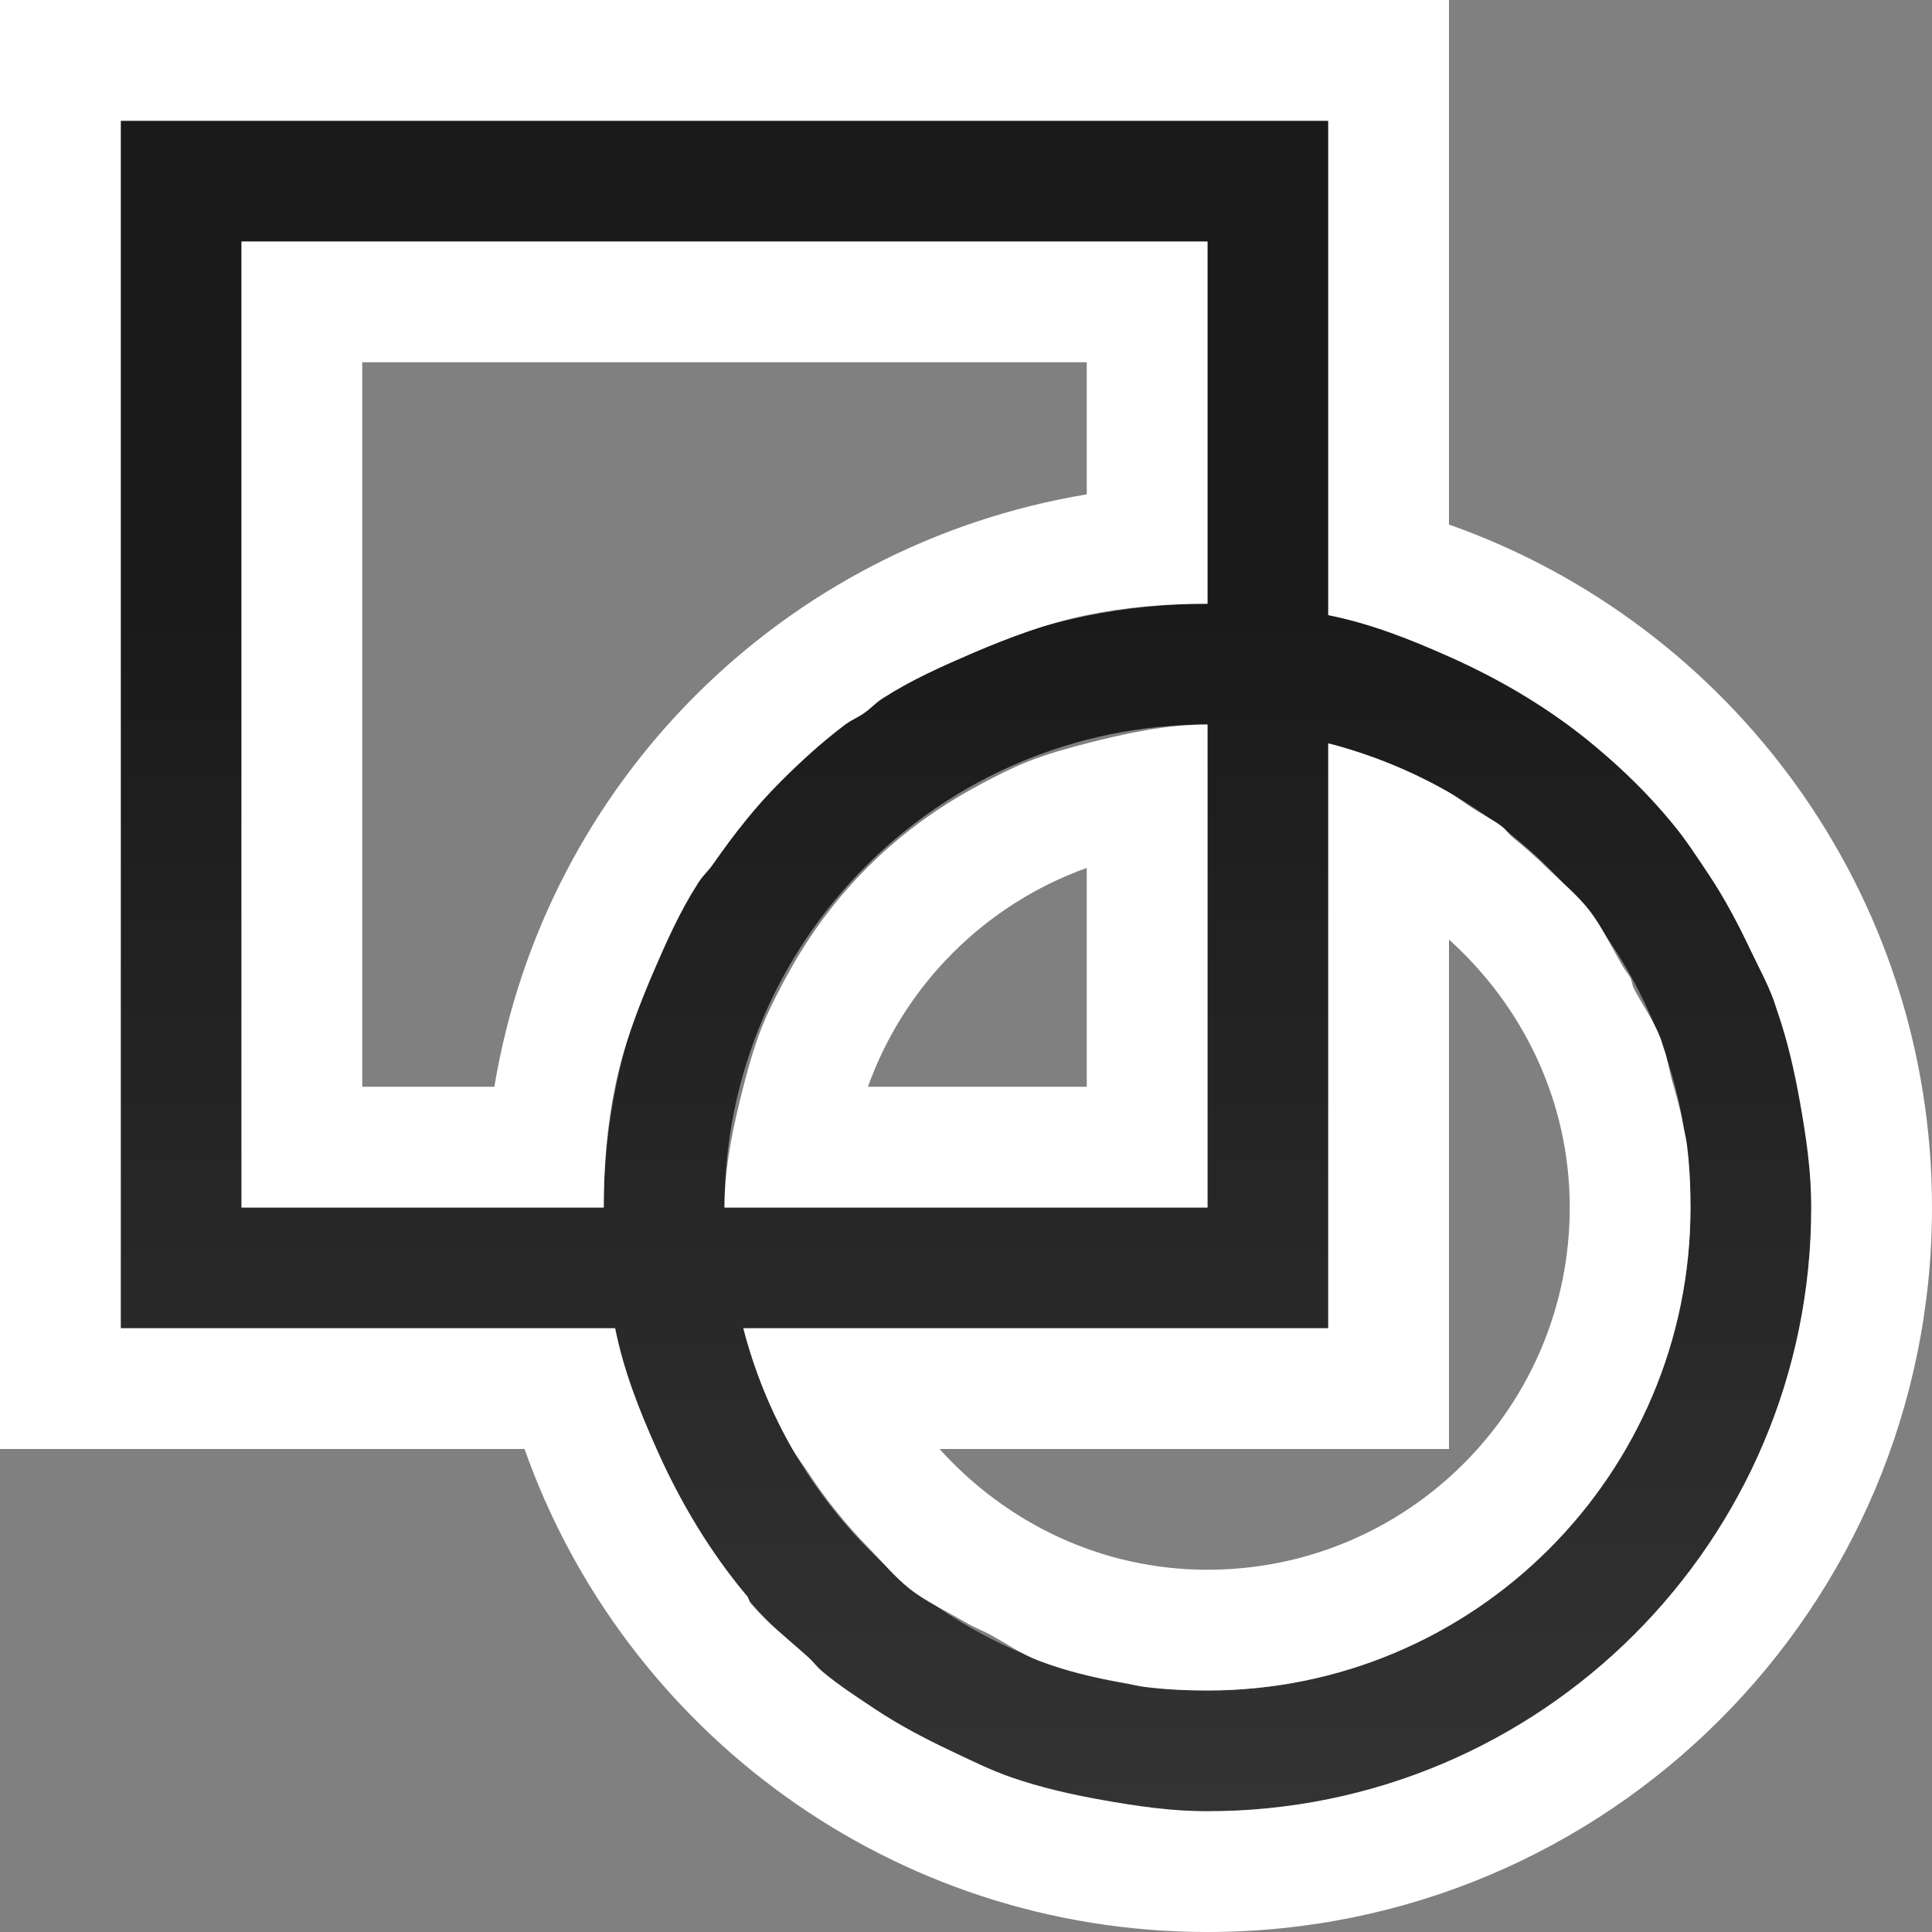 <?xml version="1.0" encoding="UTF-8" standalone="no"?>
<!-- Created with Inkscape (http://www.inkscape.org/) -->

<svg
   xmlns:dc="http://purl.org/dc/elements/1.1/"
   xmlns:cc="http://creativecommons.org/ns#"
   xmlns:rdf="http://www.w3.org/1999/02/22-rdf-syntax-ns#"
   xmlns:svg="http://www.w3.org/2000/svg"
   xmlns="http://www.w3.org/2000/svg"
   xmlns:xlink="http://www.w3.org/1999/xlink"
   xmlns:sodipodi="http://sodipodi.sourceforge.net/DTD/sodipodi-0.dtd"
   xmlns:inkscape="http://www.inkscape.org/namespaces/inkscape"
   width="16px"
   height="16px"
   id="svg4470"
   version="1.1"
   inkscape:version="0.48.3.1 r9886"
   inkscape:export-filename="/home/garrett/dev/proximity-desktop/res/ca/uwinnipeg/proximity/desktop/icons/regions.png"
   inkscape:export-xdpi="90"
   inkscape:export-ydpi="90"
   sodipodi:docname="regions.svg">
  <rect width="100%" height="100%" fill="#808080" stroke="none"/>
  <defs
     id="defs4472">
    <linearGradient
       id="linearGradient4439">
      <stop
         style="stop-color:#000000;stop-opacity:0.8"
         offset="0"
         id="stop4441" />
      <stop
         style="stop-color:#000000;stop-opacity:0.6"
         offset="1"
         id="stop4443" />
    </linearGradient>
    <linearGradient
       inkscape:collect="always"
       xlink:href="#linearGradient4439"
       id="linearGradient5011"
       x1="7.83"
       y1="1.727"
       x2="7.83"
       y2="12.664"
       gradientUnits="userSpaceOnUse" />
    <linearGradient
       inkscape:collect="always"
       xlink:href="#linearGradient4439"
       id="linearGradient3165"
       gradientUnits="userSpaceOnUse"
       x1="7.83"
       y1="1.727"
       x2="7.83"
       y2="12.664" />
    <linearGradient
       inkscape:collect="always"
       xlink:href="#linearGradient4439"
       id="linearGradient3169"
       gradientUnits="userSpaceOnUse"
       x1="7.83"
       y1="1.727"
       x2="7.83"
       y2="12.664" />
    <linearGradient
       inkscape:collect="always"
       xlink:href="#linearGradient4439"
       id="linearGradient3173"
       gradientUnits="userSpaceOnUse"
       x1="7.83"
       y1="1.727"
       x2="7.83"
       y2="12.664" />
    <linearGradient
       inkscape:collect="always"
       xlink:href="#linearGradient4439"
       id="linearGradient3183"
       gradientUnits="userSpaceOnUse"
       x1="7.83"
       y1="1.727"
       x2="7.83"
       y2="12.664" />
    <linearGradient
       inkscape:collect="always"
       xlink:href="#linearGradient4439"
       id="linearGradient3185"
       gradientUnits="userSpaceOnUse"
       x1="7.83"
       y1="1.727"
       x2="7.83"
       y2="12.664" />
    <linearGradient
       inkscape:collect="always"
       xlink:href="#linearGradient4439"
       id="linearGradient3187"
       gradientUnits="userSpaceOnUse"
       x1="7.83"
       y1="1.727"
       x2="7.83"
       y2="12.664" />
    <linearGradient
       inkscape:collect="always"
       xlink:href="#linearGradient4439"
       id="linearGradient3189"
       gradientUnits="userSpaceOnUse"
       x1="7.83"
       y1="1.727"
       x2="7.83"
       y2="12.664" />
    <linearGradient
       inkscape:collect="always"
       xlink:href="#linearGradient4439"
       id="linearGradient3197"
       gradientUnits="userSpaceOnUse"
       x1="7.83"
       y1="1.727"
       x2="7.83"
       y2="12.664" />
    <linearGradient
       inkscape:collect="always"
       xlink:href="#linearGradient4439"
       id="linearGradient3201"
       gradientUnits="userSpaceOnUse"
       x1="7.83"
       y1="1.727"
       x2="7.83"
       y2="12.664" />
    <linearGradient
       inkscape:collect="always"
       xlink:href="#linearGradient4439"
       id="linearGradient3205"
       gradientUnits="userSpaceOnUse"
       x1="7.83"
       y1="1.727"
       x2="7.83"
       y2="12.664"
       gradientTransform="matrix(0.835,0,0,0.91,-0.466,-0.564)" />
    <linearGradient
       inkscape:collect="always"
       xlink:href="#linearGradient4439"
       id="linearGradient3212"
       gradientUnits="userSpaceOnUse"
       x1="7.83"
       y1="1.727"
       x2="7.83"
       y2="12.664"
       gradientTransform="matrix(0.668,0,0,0.728,0.827,0.749)" />
    <linearGradient
       inkscape:collect="always"
       xlink:href="#linearGradient4439"
       id="linearGradient3215"
       gradientUnits="userSpaceOnUse"
       x1="7.83"
       y1="1.727"
       x2="7.83"
       y2="12.664"
       gradientTransform="matrix(0.501,0,0,0.546,2.12,2.062)" />
    <linearGradient
       inkscape:collect="always"
       xlink:href="#linearGradient4439"
       id="linearGradient4001"
       gradientUnits="userSpaceOnUse"
       gradientTransform="matrix(0.668,0,0,0.728,0.827,0.749)"
       x1="7.83"
       y1="1.727"
       x2="7.83"
       y2="12.664" />
    <linearGradient
       inkscape:collect="always"
       xlink:href="#linearGradient4439"
       id="linearGradient4003"
       gradientUnits="userSpaceOnUse"
       gradientTransform="matrix(0.668,0,0,0.728,0.827,0.749)"
       x1="7.83"
       y1="1.727"
       x2="7.83"
       y2="12.664" />
    <linearGradient
       inkscape:collect="always"
       xlink:href="#linearGradient4439"
       id="linearGradient4007"
       gradientUnits="userSpaceOnUse"
       gradientTransform="matrix(0.668,0,0,0.728,0.827,0.749)"
       x1="7.83"
       y1="1.727"
       x2="7.83"
       y2="12.664" />
    <linearGradient
       inkscape:collect="always"
       xlink:href="#linearGradient4439"
       id="linearGradient4012"
       gradientUnits="userSpaceOnUse"
       gradientTransform="matrix(0.668,0,0,0.728,4.827,4.749)"
       x1="7.83"
       y1="1.727"
       x2="7.83"
       y2="12.664" />
    <linearGradient
       inkscape:collect="always"
       xlink:href="#linearGradient4439"
       id="linearGradient4027"
       gradientUnits="userSpaceOnUse"
       gradientTransform="matrix(0.668,0,0,0.728,42.64,4.749)"
       x1="7.83"
       y1="1.727"
       x2="7.83"
       y2="12.664" />
    <linearGradient
       inkscape:collect="always"
       xlink:href="#linearGradient4439"
       id="linearGradient4029"
       gradientUnits="userSpaceOnUse"
       gradientTransform="matrix(0.668,0,0,0.728,38.64,0.749)"
       x1="7.83"
       y1="1.727"
       x2="7.83"
       y2="12.664" />
    <linearGradient
       inkscape:collect="always"
       xlink:href="#linearGradient4439"
       id="linearGradient4034"
       gradientUnits="userSpaceOnUse"
       gradientTransform="matrix(0.668,0,0,0.728,4.827,4.749)"
       x1="7.83"
       y1="1.727"
       x2="7.83"
       y2="12.664" />
    <linearGradient
       inkscape:collect="always"
       xlink:href="#linearGradient4439"
       id="linearGradient4062"
       gradientUnits="userSpaceOnUse"
       x1="7.83"
       y1="1.727"
       x2="7.83"
       y2="12.664" />
    <linearGradient
       inkscape:collect="always"
       xlink:href="#linearGradient4439"
       id="linearGradient4066"
       gradientUnits="userSpaceOnUse"
       x1="7.83"
       y1="1.727"
       x2="7.83"
       y2="12.664" />
    <linearGradient
       inkscape:collect="always"
       xlink:href="#linearGradient4439"
       id="linearGradient4070"
       gradientUnits="userSpaceOnUse"
       x1="7.83"
       y1="1.727"
       x2="7.83"
       y2="12.664" />
    <linearGradient
       inkscape:collect="always"
       xlink:href="#linearGradient4439"
       id="linearGradient4074"
       gradientUnits="userSpaceOnUse"
       x1="7.83"
       y1="1.727"
       x2="7.83"
       y2="12.664"
       gradientTransform="matrix(1.168,0,0,1.274,-2.053,-2.19)" />
    <linearGradient
       inkscape:collect="always"
       xlink:href="#linearGradient4439"
       id="linearGradient4078"
       gradientUnits="userSpaceOnUse"
       x1="7.83"
       y1="1.727"
       x2="7.83"
       y2="12.664" />
    <linearGradient
       inkscape:collect="always"
       xlink:href="#linearGradient4439"
       id="linearGradient4085"
       gradientUnits="userSpaceOnUse"
       x1="7.83"
       y1="1.727"
       x2="7.83"
       y2="12.664"
       gradientTransform="matrix(1.001,0,0,1.092,-0.759,-0.877)" />
    <linearGradient
       inkscape:collect="always"
       xlink:href="#linearGradient4439"
       id="linearGradient4088"
       gradientUnits="userSpaceOnUse"
       x1="7.83"
       y1="1.727"
       x2="7.83"
       y2="12.664"
       gradientTransform="matrix(1.001,0,0,1.092,-0.759,-0.877)" />
    <linearGradient
       inkscape:collect="always"
       xlink:href="#linearGradient4439"
       id="linearGradient4099"
       gradientUnits="userSpaceOnUse"
       gradientTransform="matrix(1.001,0,0,1.092,-0.759,-0.877)"
       x1="7.83"
       y1="1.727"
       x2="7.83"
       y2="12.664" />
    <linearGradient
       inkscape:collect="always"
       xlink:href="#linearGradient4439"
       id="linearGradient4108"
       gradientUnits="userSpaceOnUse"
       gradientTransform="matrix(0.858,0,0,0.936,3.349,3.248)"
       x1="7.83"
       y1="1.727"
       x2="7.83"
       y2="12.664" />
    <linearGradient
       inkscape:collect="always"
       xlink:href="#linearGradient4439"
       id="linearGradient4110"
       gradientUnits="userSpaceOnUse"
       gradientTransform="matrix(0.858,0,0,0.936,-0.651,-0.752)"
       x1="7.83"
       y1="1.727"
       x2="7.83"
       y2="12.664" />
    <linearGradient
       inkscape:collect="always"
       xlink:href="#linearGradient4439"
       id="linearGradient4115"
       gradientUnits="userSpaceOnUse"
       gradientTransform="matrix(0.858,0,0,0.936,-0.651,-0.752)"
       x1="7.83"
       y1="1.727"
       x2="7.83"
       y2="12.664" />
    <linearGradient
       inkscape:collect="always"
       xlink:href="#linearGradient4439"
       id="linearGradient4132"
       x1="24.924"
       y1="-1.394"
       x2="24.924"
       y2="5.902"
       gradientUnits="userSpaceOnUse"
       gradientTransform="matrix(1.01,0,0,1.371,-18.777,2.876)" />
    <linearGradient
       inkscape:collect="always"
       xlink:href="#linearGradient4439"
       id="linearGradient4142"
       x1="11.531"
       y1="5.709"
       x2="11.531"
       y2="15.64"
       gradientUnits="userSpaceOnUse" />
    <linearGradient
       inkscape:collect="always"
       xlink:href="#linearGradient4439"
       id="linearGradient4148"
       gradientUnits="userSpaceOnUse"
       gradientTransform="matrix(1.01,0,0,1.371,2.613,2.876)"
       x1="24.924"
       y1="-1.394"
       x2="24.924"
       y2="5.902" />
    <linearGradient
       inkscape:collect="always"
       xlink:href="#linearGradient4439"
       id="linearGradient4150"
       gradientUnits="userSpaceOnUse"
       x1="11.531"
       y1="5.709"
       x2="11.531"
       y2="15.64" />
    <linearGradient
       inkscape:collect="always"
       xlink:href="#linearGradient4439"
       id="linearGradient4152"
       gradientUnits="userSpaceOnUse"
       gradientTransform="matrix(0.858,0,0,0.936,-2.374,-8.618)"
       x1="7.83"
       y1="1.727"
       x2="7.83"
       y2="12.664" />
    <linearGradient
       inkscape:collect="always"
       xlink:href="#linearGradient4439"
       id="linearGradient4156"
       gradientUnits="userSpaceOnUse"
       gradientTransform="matrix(1.212,0,0,1.646,-23.732,2.252)"
       x1="24.924"
       y1="-1.394"
       x2="24.924"
       y2="5.902" />
    <linearGradient
       inkscape:collect="always"
       xlink:href="#linearGradient4439"
       id="linearGradient4160"
       gradientUnits="userSpaceOnUse"
       gradientTransform="matrix(0.808,0,0,1.097,-13.821,3.501)"
       x1="24.924"
       y1="-1.394"
       x2="24.924"
       y2="5.902" />
    <linearGradient
       inkscape:collect="always"
       xlink:href="#linearGradient4439"
       id="linearGradient4167"
       gradientUnits="userSpaceOnUse"
       gradientTransform="matrix(0.606,0,0,0.823,-8.866,4.126)"
       x1="24.924"
       y1="-1.394"
       x2="24.924"
       y2="5.902" />
    <linearGradient
       inkscape:collect="always"
       xlink:href="#linearGradient4439"
       id="linearGradient4171"
       gradientUnits="userSpaceOnUse"
       gradientTransform="matrix(1.01,0,0,1.371,-18.777,2.876)"
       x1="24.924"
       y1="-1.394"
       x2="24.924"
       y2="5.902" />
    <linearGradient
       inkscape:collect="always"
       xlink:href="#linearGradient4439"
       id="linearGradient4174"
       gradientUnits="userSpaceOnUse"
       gradientTransform="matrix(1.01,0,0,1.371,-18.777,2.876)"
       x1="24.924"
       y1="-1.394"
       x2="24.924"
       y2="5.902" />
    <linearGradient
       inkscape:collect="always"
       xlink:href="#linearGradient4439"
       id="linearGradient4181"
       gradientUnits="userSpaceOnUse"
       gradientTransform="matrix(1.01,0,0,1.371,-18.777,2.876)"
       x1="24.924"
       y1="-1.394"
       x2="24.924"
       y2="5.902" />
    <linearGradient
       inkscape:collect="always"
       xlink:href="#linearGradient4439"
       id="linearGradient4186"
       gradientUnits="userSpaceOnUse"
       x1="11.531"
       y1="5.709"
       x2="11.531"
       y2="15.64" />
    <linearGradient
       inkscape:collect="always"
       xlink:href="#linearGradient4439"
       id="linearGradient4190"
       gradientUnits="userSpaceOnUse"
       x1="11.531"
       y1="5.709"
       x2="11.531"
       y2="15.64" />
    <linearGradient
       inkscape:collect="always"
       xlink:href="#linearGradient4439"
       id="linearGradient4194"
       gradientUnits="userSpaceOnUse"
       x1="11.531"
       y1="5.709"
       x2="11.531"
       y2="15.64" />
    <linearGradient
       inkscape:collect="always"
       xlink:href="#linearGradient4439"
       id="linearGradient4204"
       x1="0.041"
       y1="5.609"
       x2="12.257"
       y2="5.609"
       gradientUnits="userSpaceOnUse"
       gradientTransform="matrix(0.982,0,0,1.057,-0.04,0.073)" />
    <linearGradient
       inkscape:collect="always"
       xlink:href="#linearGradient4439"
       id="linearGradient4208"
       gradientUnits="userSpaceOnUse"
       gradientTransform="matrix(0.819,0,0,0.881,0.966,1.061)"
       x1="0.041"
       y1="5.609"
       x2="12.257"
       y2="5.609" />
    <linearGradient
       inkscape:collect="always"
       xlink:href="#linearGradient4439"
       id="linearGradient4212"
       gradientUnits="userSpaceOnUse"
       gradientTransform="matrix(0.655,0,0,0.705,1.973,2.048)"
       x1="0.041"
       y1="5.609"
       x2="12.257"
       y2="5.609" />
    <linearGradient
       inkscape:collect="always"
       xlink:href="#linearGradient4439"
       id="linearGradient4216"
       gradientUnits="userSpaceOnUse"
       gradientTransform="matrix(0.491,0,0,0.528,2.98,3.036)"
       x1="0.041"
       y1="5.609"
       x2="12.257"
       y2="5.609" />
    <linearGradient
       inkscape:collect="always"
       xlink:href="#linearGradient4439-6"
       id="linearGradient4216-4"
       gradientUnits="userSpaceOnUse"
       gradientTransform="matrix(0.491,0,0,0.528,2.98,-8.964)"
       x1="0.041"
       y1="5.609"
       x2="12.257"
       y2="5.609" />
    <linearGradient
       id="linearGradient4439-6">
      <stop
         style="stop-color:#000000;stop-opacity:0.8"
         offset="0"
         id="stop4441-3" />
      <stop
         style="stop-color:#000000;stop-opacity:0.6"
         offset="1"
         id="stop4443-3" />
    </linearGradient>
    <linearGradient
       inkscape:collect="always"
       xlink:href="#linearGradient4439-6"
       id="linearGradient4212-4"
       gradientUnits="userSpaceOnUse"
       gradientTransform="matrix(0.655,0,0,0.705,1.973,-9.952)"
       x1="0.041"
       y1="5.609"
       x2="12.257"
       y2="5.609" />
    <linearGradient
       id="linearGradient4241">
      <stop
         style="stop-color:#000000;stop-opacity:0.8"
         offset="0"
         id="stop4243" />
      <stop
         style="stop-color:#000000;stop-opacity:0.6"
         offset="1"
         id="stop4245" />
    </linearGradient>
    <linearGradient
       inkscape:collect="always"
       xlink:href="#linearGradient4439-6"
       id="linearGradient4208-3"
       gradientUnits="userSpaceOnUse"
       gradientTransform="matrix(0.819,0,0,0.881,0.966,-10.939)"
       x1="0.041"
       y1="5.609"
       x2="12.257"
       y2="5.609" />
    <linearGradient
       id="linearGradient4248">
      <stop
         style="stop-color:#000000;stop-opacity:0.8"
         offset="0"
         id="stop4250" />
      <stop
         style="stop-color:#000000;stop-opacity:0.6"
         offset="1"
         id="stop4252" />
    </linearGradient>
    <linearGradient
       inkscape:collect="always"
       xlink:href="#linearGradient4439-6"
       id="linearGradient4204-0"
       x1="0.041"
       y1="5.609"
       x2="12.257"
       y2="5.609"
       gradientUnits="userSpaceOnUse"
       gradientTransform="matrix(0,0.982,-1.057,0,11.927,-0.04)" />
    <linearGradient
       id="linearGradient4255">
      <stop
         style="stop-color:#000000;stop-opacity:0.8"
         offset="0"
         id="stop4257" />
      <stop
         style="stop-color:#000000;stop-opacity:0.6"
         offset="1"
         id="stop4259" />
    </linearGradient>
    <linearGradient
       inkscape:collect="always"
       xlink:href="#linearGradient4439-6"
       id="linearGradient4194-1"
       gradientUnits="userSpaceOnUse"
       x1="11.531"
       y1="5.709"
       x2="11.531"
       y2="15.64" />
    <linearGradient
       id="linearGradient4262">
      <stop
         style="stop-color:#000000;stop-opacity:0.8"
         offset="0"
         id="stop4264" />
      <stop
         style="stop-color:#000000;stop-opacity:0.6"
         offset="1"
         id="stop4266" />
    </linearGradient>
    <linearGradient
       inkscape:collect="always"
       xlink:href="#linearGradient4439-6"
       id="linearGradient4190-0"
       gradientUnits="userSpaceOnUse"
       x1="11.531"
       y1="5.709"
       x2="11.531"
       y2="15.64" />
    <linearGradient
       id="linearGradient4269">
      <stop
         style="stop-color:#000000;stop-opacity:0.8"
         offset="0"
         id="stop4271" />
      <stop
         style="stop-color:#000000;stop-opacity:0.6"
         offset="1"
         id="stop4273" />
    </linearGradient>
    <linearGradient
       inkscape:collect="always"
       xlink:href="#linearGradient4439-6"
       id="linearGradient4142-7"
       x1="11.531"
       y1="5.709"
       x2="11.531"
       y2="15.64"
       gradientUnits="userSpaceOnUse" />
    <linearGradient
       id="linearGradient4276">
      <stop
         style="stop-color:#000000;stop-opacity:0.8"
         offset="0"
         id="stop4278" />
      <stop
         style="stop-color:#000000;stop-opacity:0.6"
         offset="1"
         id="stop4280" />
    </linearGradient>
    <linearGradient
       inkscape:collect="always"
       xlink:href="#linearGradient4439-6"
       id="linearGradient4156-3"
       gradientUnits="userSpaceOnUse"
       gradientTransform="matrix(1.212,0,0,1.646,-0.953,-23.646)"
       x1="24.924"
       y1="-1.394"
       x2="24.924"
       y2="5.902" />
    <linearGradient
       id="linearGradient4283">
      <stop
         style="stop-color:#000000;stop-opacity:0.8"
         offset="0"
         id="stop4285" />
      <stop
         style="stop-color:#000000;stop-opacity:0.6"
         offset="1"
         id="stop4287" />
    </linearGradient>
    <linearGradient
       inkscape:collect="always"
       xlink:href="#linearGradient4439-6"
       id="linearGradient4171-9"
       gradientUnits="userSpaceOnUse"
       gradientTransform="matrix(1.01,0,0,1.371,3.829,-22.267)"
       x1="24.924"
       y1="-1.394"
       x2="24.924"
       y2="5.902" />
    <linearGradient
       id="linearGradient4290">
      <stop
         style="stop-color:#000000;stop-opacity:0.8"
         offset="0"
         id="stop4292" />
      <stop
         style="stop-color:#000000;stop-opacity:0.6"
         offset="1"
         id="stop4294" />
    </linearGradient>
    <linearGradient
       inkscape:collect="always"
       xlink:href="#linearGradient4439-6"
       id="linearGradient4181-0"
       gradientUnits="userSpaceOnUse"
       gradientTransform="matrix(1.01,0,0,1.371,7.829,-23.253)"
       x1="24.924"
       y1="-1.394"
       x2="24.924"
       y2="5.902" />
    <linearGradient
       id="linearGradient4297">
      <stop
         style="stop-color:#000000;stop-opacity:0.8"
         offset="0"
         id="stop4299" />
      <stop
         style="stop-color:#000000;stop-opacity:0.6"
         offset="1"
         id="stop4301" />
    </linearGradient>
    <linearGradient
       inkscape:collect="always"
       xlink:href="#linearGradient4439-6"
       id="linearGradient4186-5"
       gradientUnits="userSpaceOnUse"
       x1="11.531"
       y1="5.709"
       x2="11.531"
       y2="15.64" />
    <linearGradient
       id="linearGradient4304">
      <stop
         style="stop-color:#000000;stop-opacity:0.8"
         offset="0"
         id="stop4306" />
      <stop
         style="stop-color:#000000;stop-opacity:0.6"
         offset="1"
         id="stop4308" />
    </linearGradient>
    <linearGradient
       y2="15.64"
       x2="11.531"
       y1="5.709"
       x1="11.531"
       gradientUnits="userSpaceOnUse"
       id="linearGradient4321"
       xlink:href="#linearGradient4439-6"
       inkscape:collect="always"
       gradientTransform="matrix(1.122,0,0,1.223,-2.347,-3.083)" />
    <linearGradient
       inkscape:collect="always"
       xlink:href="#linearGradient4439-6"
       id="linearGradient4456"
       gradientUnits="userSpaceOnUse"
       x1="11.531"
       y1="5.709"
       x2="11.531"
       y2="15.64" />
    <linearGradient
       inkscape:collect="always"
       xlink:href="#linearGradient4439-6"
       id="linearGradient4458"
       gradientUnits="userSpaceOnUse"
       x1="11.531"
       y1="5.709"
       x2="11.531"
       y2="15.64" />
    <linearGradient
       inkscape:collect="always"
       xlink:href="#linearGradient4439-6"
       id="linearGradient4460"
       gradientUnits="userSpaceOnUse"
       x1="11.531"
       y1="5.709"
       x2="11.531"
       y2="15.64" />
    <linearGradient
       inkscape:collect="always"
       xlink:href="#linearGradient4439-6"
       id="linearGradient4462"
       gradientUnits="userSpaceOnUse"
       x1="11.531"
       y1="5.709"
       x2="11.531"
       y2="15.64" />
    <linearGradient
       inkscape:collect="always"
       xlink:href="#linearGradient4439-6"
       id="linearGradient4464"
       gradientUnits="userSpaceOnUse"
       gradientTransform="matrix(0.982,0,0,1.057,-0.04,-31.927)"
       x1="0.041"
       y1="5.609"
       x2="12.257"
       y2="5.609" />
    <linearGradient
       inkscape:collect="always"
       xlink:href="#linearGradient4439-6"
       id="linearGradient4466"
       gradientUnits="userSpaceOnUse"
       gradientTransform="matrix(0.819,0,0,0.881,0.966,-30.939)"
       x1="0.041"
       y1="5.609"
       x2="12.257"
       y2="5.609" />
    <linearGradient
       inkscape:collect="always"
       xlink:href="#linearGradient4439-6"
       id="linearGradient4468"
       gradientUnits="userSpaceOnUse"
       gradientTransform="matrix(0.655,0,0,0.705,1.973,-29.952)"
       x1="0.041"
       y1="5.609"
       x2="12.257"
       y2="5.609" />
    <linearGradient
       inkscape:collect="always"
       xlink:href="#linearGradient4439-6"
       id="linearGradient4470"
       gradientUnits="userSpaceOnUse"
       gradientTransform="matrix(0.491,0,0,0.528,2.98,-28.964)"
       x1="0.041"
       y1="5.609"
       x2="12.257"
       y2="5.609" />
    <linearGradient
       inkscape:collect="always"
       xlink:href="#linearGradient4439-6"
       id="linearGradient4487"
       gradientUnits="userSpaceOnUse"
       gradientTransform="matrix(0,0.819,-0.881,0,10.939,0.966)"
       x1="0.041"
       y1="5.609"
       x2="12.257"
       y2="5.609" />
    <linearGradient
       inkscape:collect="always"
       xlink:href="#linearGradient4439-6"
       id="linearGradient4492"
       gradientUnits="userSpaceOnUse"
       gradientTransform="matrix(0,0.655,-0.705,0,9.952,1.973)"
       x1="0.041"
       y1="5.609"
       x2="12.257"
       y2="5.609" />
    <linearGradient
       inkscape:collect="always"
       xlink:href="#linearGradient4439-6"
       id="linearGradient4495"
       gradientUnits="userSpaceOnUse"
       gradientTransform="matrix(0.819,0,0,0.881,-0.489,-8.746)"
       x1="0.041"
       y1="5.609"
       x2="12.257"
       y2="5.609" />
    <linearGradient
       inkscape:collect="always"
       xlink:href="#linearGradient4439-6"
       id="linearGradient4515"
       gradientUnits="userSpaceOnUse"
       x1="11.531"
       y1="5.709"
       x2="11.531"
       y2="15.64"
       gradientTransform="matrix(0.935,0,0,1.019,-0.289,-0.903)" />
    <linearGradient
       inkscape:collect="always"
       xlink:href="#linearGradient4439-6"
       id="linearGradient4522"
       gradientUnits="userSpaceOnUse"
       x1="11.531"
       y1="5.709"
       x2="11.531"
       y2="15.64"
       gradientTransform="matrix(0.748,0,0,0.815,1.769,1.278)" />
    <linearGradient
       inkscape:collect="always"
       xlink:href="#linearGradient4439-6"
       id="linearGradient4527"
       gradientUnits="userSpaceOnUse"
       x1="11.531"
       y1="5.709"
       x2="11.531"
       y2="15.64" />
    <linearGradient
       inkscape:collect="always"
       xlink:href="#linearGradient4439-6"
       id="linearGradient4538"
       gradientUnits="userSpaceOnUse"
       gradientTransform="matrix(0.935,0,0,1.019,-0.289,-0.903)"
       x1="11.531"
       y1="5.709"
       x2="11.531"
       y2="15.64" />
  </defs>
  <sodipodi:namedview
     id="base"
     pagecolor="#ffffff"
     bordercolor="#666666"
     borderopacity="1.0"
     inkscape:pageopacity="0.0"
     inkscape:pageshadow="2"
     inkscape:zoom="16"
     inkscape:cx="15.320966"
     inkscape:cy="14.152628"
     inkscape:current-layer="layer1"
     showgrid="true"
     inkscape:grid-bbox="true"
     inkscape:document-units="px"
     inkscape:window-width="1920"
     inkscape:window-height="1021"
     inkscape:window-x="1280"
     inkscape:window-y="27"
     inkscape:window-maximized="1" />
  <g
     id="layer1"
     inkscape:label="Layer 1"
     inkscape:groupmode="layer">
    <path
       style="fill:url(#linearGradient4538);fill-opacity:1;stroke:none"
       d="M 1 1 L 1 11 L 5.094 11 C 5.56 13.278 7.584 15 10 15 C 12.761 15 15 12.761 15 10 C 15 7.584 13.278 5.56 11 5.094 L 11 1 L 1 1 z M 2 2 L 10 2 L 10 5 C 7.239 5 5 7.239 5 10 L 2 10 L 2 2 z M 10 6 L 10 10 L 6 10 C 6 7.791 7.791 6 10 6 z M 11 6.156 C 12.724 6.601 14 8.137 14 10 C 14 12.209 12.209 14 10 14 C 8.137 14 6.601 12.724 6.156 11 L 11 11 L 11 6.156 z "
       id="path4134-0" />
    <path
       sodipodi:type="arc"
       style="fill:url(#linearGradient4456);fill-opacity:1;stroke:none"
       id="path4440"
       sodipodi:cx="11.00435"
       sodipodi:cy="10.696699"
       sodipodi:rx="5.3474951"
       sodipodi:ry="4.9055533"
       d="m 16.352,10.697 a 5.347,4.906 0 1 1 -10.695,0 5.347,4.906 0 1 1 10.695,0 z"
       transform="matrix(1.122,0,0,1.223,17.653,-3.083)" />
    <path
       transform="matrix(0.935,0,0,1.019,19.711,-0.903)"
       d="m 16.352,10.697 a 5.347,4.906 0 1 1 -10.695,0 5.347,4.906 0 1 1 10.695,0 z"
       sodipodi:ry="4.9055533"
       sodipodi:rx="5.3474951"
       sodipodi:cy="10.696699"
       sodipodi:cx="11.00435"
       id="path4442"
       style="fill:url(#linearGradient4458);fill-opacity:1;stroke:none"
       sodipodi:type="arc" />
    <path
       sodipodi:type="arc"
       style="fill:url(#linearGradient4460);fill-opacity:1;stroke:none"
       id="path4444"
       sodipodi:cx="11.00435"
       sodipodi:cy="10.696699"
       sodipodi:rx="5.3474951"
       sodipodi:ry="4.9055533"
       d="m 16.352,10.697 a 5.347,4.906 0 1 1 -10.695,0 5.347,4.906 0 1 1 10.695,0 z"
       transform="matrix(0.748,0,0,0.815,21.769,1.278)" />
    <path
       transform="matrix(0.561,0,0,0.612,23.826,3.458)"
       d="m 16.352,10.697 a 5.347,4.906 0 1 1 -10.695,0 5.347,4.906 0 1 1 10.695,0 z"
       sodipodi:ry="4.9055533"
       sodipodi:rx="5.3474951"
       sodipodi:cy="10.696699"
       sodipodi:cx="11.00435"
       id="path4446"
       style="fill:url(#linearGradient4462);fill-opacity:1;stroke:none"
       sodipodi:type="arc" />
    <rect
       y="-32"
       x="-6.0532091e-07"
       height="12"
       width="12"
       id="rect4448"
       style="fill:url(#linearGradient4464);fill-opacity:1;stroke:none"
       transform="matrix(0,1,-1,0,0,0)" />
    <rect
       style="fill:url(#linearGradient4466);fill-opacity:1;stroke:none"
       id="rect4450"
       width="10"
       height="10"
       x="1"
       y="-31"
       transform="matrix(0,1,-1,0,0,0)" />
    <rect
       y="-30"
       x="2"
       height="8"
       width="8"
       id="rect4452"
       style="fill:url(#linearGradient4468);fill-opacity:1;stroke:none"
       transform="matrix(0,1,-1,0,0,0)" />
    <rect
       style="fill:url(#linearGradient4470);fill-opacity:1;stroke:none"
       id="rect4454"
       width="6"
       height="6"
       x="3"
       y="-29"
       transform="matrix(0,1,-1,0,0,0)" />
    <path
       style="fill:#ffffff;fill-opacity:1;stroke:none"
       d="M 0 0 L 0 12 L 4.344 12 C 5.167 14.331 7.387 16 10 16 C 13.314 16 16 13.314 16 10 C 16 7.387 14.331 5.167 12 4.344 L 12 0 L 0 0 z M 1 1 L 11 1 L 11 4.094 L 11 5.094 C 11.354 5.166 11.678 5.294 12 5.438 C 12.436 5.631 12.859 5.884 13.219 6.188 C 13.451 6.383 13.65 6.578 13.844 6.812 C 13.959 6.949 14.056 7.101 14.156 7.25 C 14.287 7.448 14.398 7.659 14.5 7.875 C 14.564 8.009 14.636 8.141 14.688 8.281 C 14.699 8.312 14.708 8.344 14.719 8.375 C 14.803 8.617 14.86 8.868 14.906 9.125 C 14.957 9.41 15 9.7 15 10 C 15 12.761 12.761 15 10 15 C 9.7 15 9.41 14.957 9.125 14.906 C 8.868 14.86 8.617 14.803 8.375 14.719 C 8.202 14.659 8.038 14.577 7.875 14.5 C 7.659 14.398 7.448 14.287 7.25 14.156 C 7.101 14.056 6.949 13.959 6.812 13.844 C 6.766 13.805 6.733 13.759 6.688 13.719 C 6.528 13.575 6.359 13.444 6.219 13.281 C 6.204 13.264 6.202 13.236 6.188 13.219 C 5.884 12.859 5.631 12.436 5.438 12 C 5.294 11.678 5.166 11.354 5.094 11 L 4.094 11 L 1 11 L 1 1 z M 2 2 L 2 10 L 4 10 L 5 10 C 5 9.655 5.027 9.325 5.094 9 C 5.161 8.672 5.277 8.365 5.406 8.062 C 5.516 7.806 5.632 7.546 5.781 7.312 C 5.817 7.256 5.868 7.211 5.906 7.156 C 6.078 6.909 6.256 6.681 6.469 6.469 C 6.633 6.305 6.814 6.14 7 6 C 7.047 5.965 7.108 5.94 7.156 5.906 C 7.211 5.868 7.256 5.817 7.312 5.781 C 7.546 5.632 7.806 5.516 8.062 5.406 C 8.365 5.277 8.672 5.161 9 5.094 C 9.325 5.027 9.655 5 10 5 L 10 4 L 10 2 L 2 2 z M 3 3 L 9 3 L 9 4.094 C 6.481 4.513 4.513 6.481 4.094 9 L 3 9 L 3 3 z M 10 6 C 9.654 6 9.32 6.074 9 6.156 C 8.829 6.2 8.662 6.247 8.5 6.312 C 8.335 6.379 8.152 6.476 8 6.562 C 7.392 6.91 6.91 7.392 6.562 8 C 6.476 8.152 6.379 8.335 6.312 8.5 C 6.247 8.662 6.2 8.829 6.156 9 C 6.074 9.32 6 9.654 6 10 L 7 10 L 10 10 L 10 7 L 10 6 z M 11 6.156 L 11 7.188 L 11 11 L 7.188 11 L 6.156 11 C 6.248 11.356 6.385 11.69 6.562 12 C 6.6 12.066 6.646 12.124 6.688 12.188 C 6.765 12.306 6.848 12.422 6.938 12.531 C 7.017 12.629 7.099 12.722 7.188 12.812 C 7.302 12.929 7.404 13.055 7.531 13.156 C 7.671 13.267 7.846 13.346 8 13.438 C 8.059 13.473 8.126 13.499 8.188 13.531 C 8.322 13.602 8.451 13.695 8.594 13.75 C 8.828 13.84 9.058 13.894 9.312 13.938 C 9.364 13.947 9.417 13.962 9.469 13.969 C 9.641 13.992 9.821 14 10 14 C 12.209 14 14 12.209 14 10 C 14 9.821 13.992 9.641 13.969 9.469 C 13.962 9.417 13.947 9.364 13.938 9.312 C 13.915 9.18 13.88 9.065 13.844 8.938 C 13.821 8.855 13.81 8.768 13.781 8.688 C 13.77 8.657 13.762 8.624 13.75 8.594 C 13.695 8.451 13.602 8.322 13.531 8.188 C 13.516 8.158 13.516 8.123 13.5 8.094 C 13.482 8.062 13.456 8.032 13.438 8 C 13.346 7.846 13.267 7.671 13.156 7.531 C 13.055 7.404 12.929 7.302 12.812 7.188 C 12.722 7.099 12.629 7.017 12.531 6.938 C 12.498 6.91 12.472 6.87 12.438 6.844 C 12.36 6.785 12.269 6.741 12.188 6.688 C 12.124 6.646 12.066 6.6 12 6.562 C 11.69 6.385 11.356 6.248 11 6.156 z M 9 7.188 L 9 9 L 7.188 9 C 7.489 8.158 8.158 7.489 9 7.188 z M 12 7.781 C 12.609 8.33 13 9.116 13 10 C 13 11.657 11.657 13 10 13 C 9.116 13 8.33 12.609 7.781 12 L 12 12 L 12 7.781 z "
       id="path4184-1" />
  </g>
</svg>
